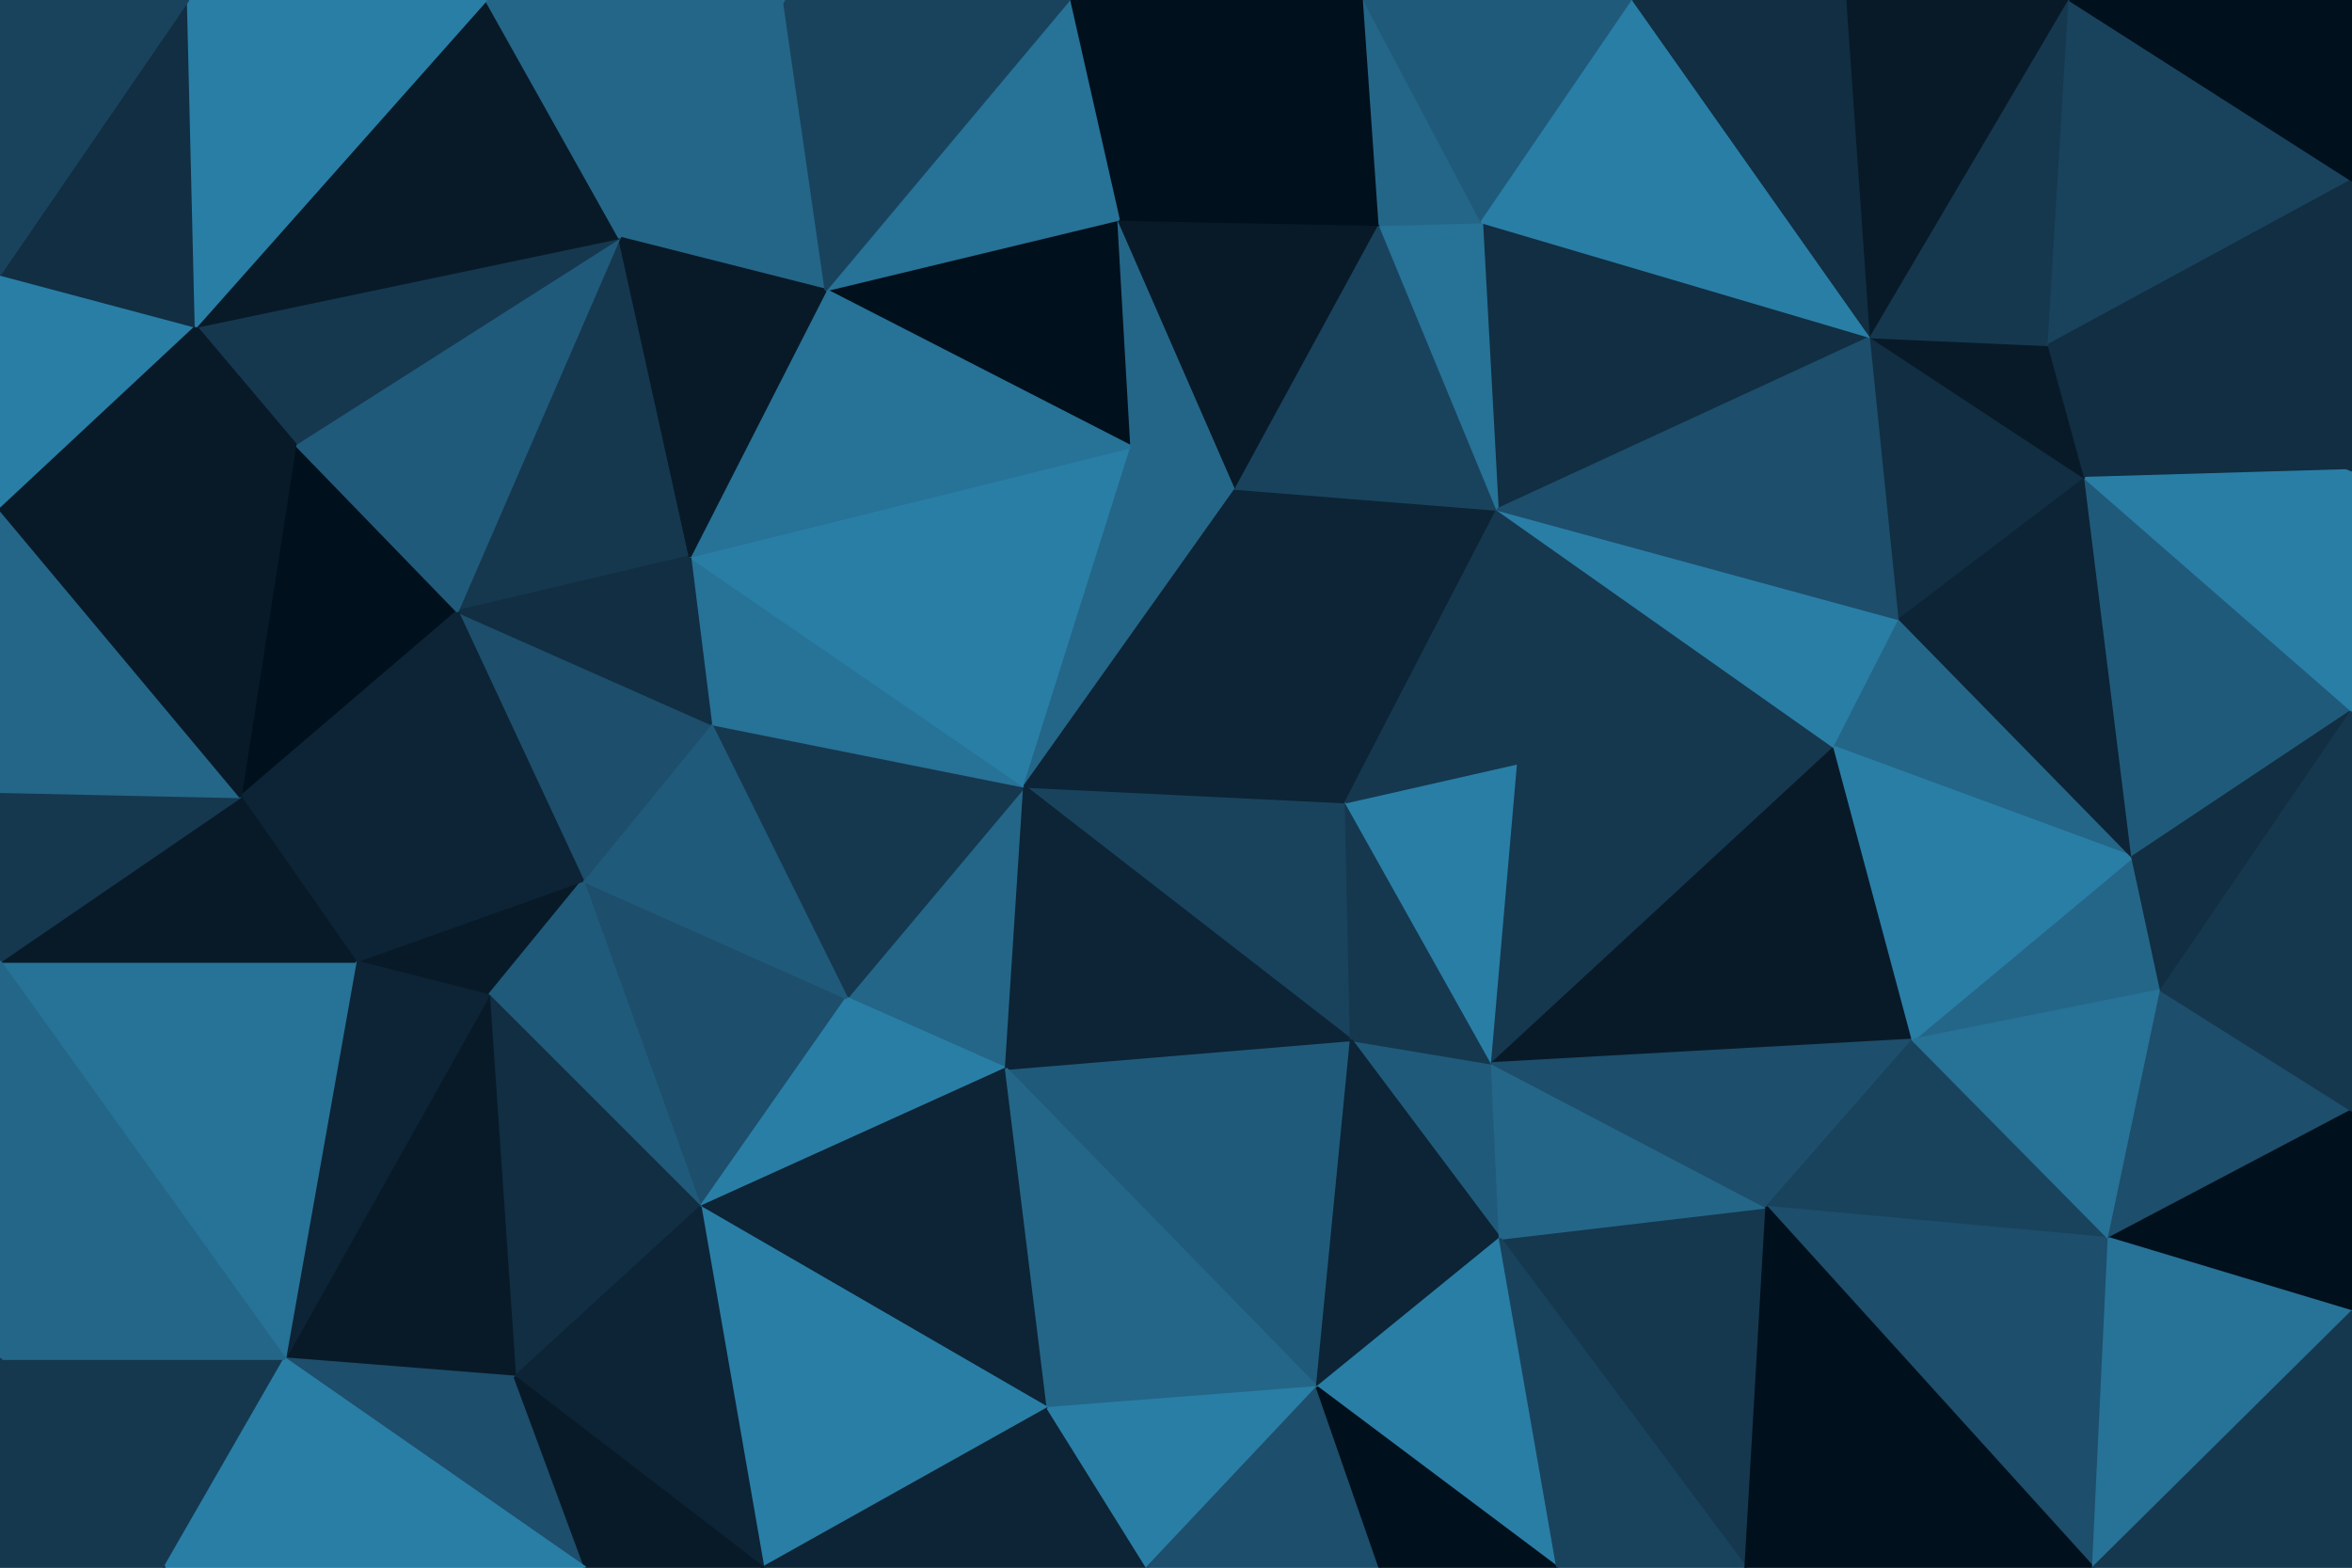 <svg id="visual" viewBox="0 0 900 600" width="900" height="600" xmlns="http://www.w3.org/2000/svg" xmlns:xlink="http://www.w3.org/1999/xlink" version="1.1"><g stroke-width="1" stroke-linejoin="bevel"><path d="M392 301L324 382L385 409Z" fill="#246688" stroke="#246688"></path><path d="M392 301L272 277L324 382Z" fill="#15384f" stroke="#15384f"></path><path d="M517 398L515 307L392 301Z" fill="#19435d" stroke="#19435d"></path><path d="M392 301L264 213L272 277Z" fill="#277297" stroke="#277297"></path><path d="M223 337L268 462L324 382Z" fill="#1d4e6b" stroke="#1d4e6b"></path><path d="M324 382L268 462L385 409Z" fill="#297ea6" stroke="#297ea6"></path><path d="M504 531L517 398L385 409Z" fill="#205a7a" stroke="#205a7a"></path><path d="M385 409L517 398L392 301Z" fill="#0c2435" stroke="#0c2435"></path><path d="M272 277L223 337L324 382Z" fill="#205a7a" stroke="#205a7a"></path><path d="M433 171L264 213L392 301Z" fill="#297ea6" stroke="#297ea6"></path><path d="M272 277L175 234L223 337Z" fill="#1d4e6b" stroke="#1d4e6b"></path><path d="M268 462L401 539L385 409Z" fill="#0c2435" stroke="#0c2435"></path><path d="M136 368L187 381L223 337Z" fill="#081a28" stroke="#081a28"></path><path d="M223 337L187 381L268 462Z" fill="#205a7a" stroke="#205a7a"></path><path d="M473 187L433 171L392 301Z" fill="#246688" stroke="#246688"></path><path d="M515 307L473 187L392 301Z" fill="#0c2435" stroke="#0c2435"></path><path d="M574 474L571 407L517 398Z" fill="#205a7a" stroke="#205a7a"></path><path d="M517 398L571 407L515 307Z" fill="#15384f" stroke="#15384f"></path><path d="M515 307L573 195L473 187Z" fill="#0c2435" stroke="#0c2435"></path><path d="M571 407L581 292L515 307Z" fill="#297ea6" stroke="#297ea6"></path><path d="M401 539L504 531L385 409Z" fill="#246688" stroke="#246688"></path><path d="M237 91L175 234L264 213Z" fill="#15384f" stroke="#15384f"></path><path d="M264 213L175 234L272 277Z" fill="#112e42" stroke="#112e42"></path><path d="M504 531L574 474L517 398Z" fill="#0c2435" stroke="#0c2435"></path><path d="M571 407L702 286L581 292Z" fill="#15384f" stroke="#15384f"></path><path d="M92 305L136 368L223 337Z" fill="#0c2435" stroke="#0c2435"></path><path d="M187 381L197 527L268 462Z" fill="#112e42" stroke="#112e42"></path><path d="M109 520L197 527L187 381Z" fill="#081a28" stroke="#081a28"></path><path d="M268 462L292 600L401 539Z" fill="#297ea6" stroke="#297ea6"></path><path d="M428 84L316 111L433 171Z" fill="#00101c" stroke="#00101c"></path><path d="M433 171L316 111L264 213Z" fill="#277297" stroke="#277297"></path><path d="M292 600L439 600L401 539Z" fill="#0c2435" stroke="#0c2435"></path><path d="M401 539L439 600L504 531Z" fill="#297ea6" stroke="#297ea6"></path><path d="M504 531L596 600L574 474Z" fill="#297ea6" stroke="#297ea6"></path><path d="M581 292L573 195L515 307Z" fill="#15384f" stroke="#15384f"></path><path d="M473 187L428 84L433 171Z" fill="#246688" stroke="#246688"></path><path d="M197 527L292 600L268 462Z" fill="#0c2435" stroke="#0c2435"></path><path d="M528 86L428 84L473 187Z" fill="#081a28" stroke="#081a28"></path><path d="M113 170L92 305L175 234Z" fill="#00101c" stroke="#00101c"></path><path d="M175 234L92 305L223 337Z" fill="#0c2435" stroke="#0c2435"></path><path d="M136 368L109 520L187 381Z" fill="#0c2435" stroke="#0c2435"></path><path d="M109 520L224 600L197 527Z" fill="#1d4e6b" stroke="#1d4e6b"></path><path d="M197 527L224 600L292 600Z" fill="#081a28" stroke="#081a28"></path><path d="M439 600L528 600L504 531Z" fill="#1d4e6b" stroke="#1d4e6b"></path><path d="M300 0L237 91L316 111Z" fill="#246688" stroke="#246688"></path><path d="M316 111L237 91L264 213Z" fill="#081a28" stroke="#081a28"></path><path d="M573 195L528 86L473 187Z" fill="#19435d" stroke="#19435d"></path><path d="M0 368L109 520L136 368Z" fill="#277297" stroke="#277297"></path><path d="M237 91L113 170L175 234Z" fill="#205a7a" stroke="#205a7a"></path><path d="M668 600L676 462L574 474Z" fill="#15384f" stroke="#15384f"></path><path d="M574 474L676 462L571 407Z" fill="#246688" stroke="#246688"></path><path d="M581 292L702 286L573 195Z" fill="#15384f" stroke="#15384f"></path><path d="M716 129L567 85L573 195Z" fill="#112e42" stroke="#112e42"></path><path d="M573 195L567 85L528 86Z" fill="#277297" stroke="#277297"></path><path d="M522 0L409 0L428 84Z" fill="#00101c" stroke="#00101c"></path><path d="M528 600L596 600L504 531Z" fill="#00101c" stroke="#00101c"></path><path d="M732 398L702 286L571 407Z" fill="#081a28" stroke="#081a28"></path><path d="M522 0L428 84L528 86Z" fill="#00101c" stroke="#00101c"></path><path d="M428 84L409 0L316 111Z" fill="#277297" stroke="#277297"></path><path d="M409 0L300 0L316 111Z" fill="#19435d" stroke="#19435d"></path><path d="M237 91L75 125L113 170Z" fill="#15384f" stroke="#15384f"></path><path d="M676 462L732 398L571 407Z" fill="#1d4e6b" stroke="#1d4e6b"></path><path d="M807 474L732 398L676 462Z" fill="#19435d" stroke="#19435d"></path><path d="M702 286L727 237L573 195Z" fill="#297ea6" stroke="#297ea6"></path><path d="M816 328L727 237L702 286Z" fill="#246688" stroke="#246688"></path><path d="M92 305L0 368L136 368Z" fill="#081a28" stroke="#081a28"></path><path d="M0 303L0 368L92 305Z" fill="#15384f" stroke="#15384f"></path><path d="M186 0L75 125L237 91Z" fill="#081a28" stroke="#081a28"></path><path d="M0 195L0 303L92 305Z" fill="#246688" stroke="#246688"></path><path d="M0 195L92 305L113 170Z" fill="#081a28" stroke="#081a28"></path><path d="M567 85L522 0L528 86Z" fill="#246688" stroke="#246688"></path><path d="M625 0L522 0L567 85Z" fill="#205a7a" stroke="#205a7a"></path><path d="M596 600L668 600L574 474Z" fill="#19435d" stroke="#19435d"></path><path d="M0 520L63 600L109 520Z" fill="#15384f" stroke="#15384f"></path><path d="M109 520L63 600L224 600Z" fill="#297ea6" stroke="#297ea6"></path><path d="M300 0L186 0L237 91Z" fill="#246688" stroke="#246688"></path><path d="M0 105L0 195L75 125Z" fill="#297ea6" stroke="#297ea6"></path><path d="M75 125L0 195L113 170Z" fill="#081a28" stroke="#081a28"></path><path d="M0 368L0 520L109 520Z" fill="#246688" stroke="#246688"></path><path d="M727 237L716 129L573 195Z" fill="#1d4e6b" stroke="#1d4e6b"></path><path d="M716 129L625 0L567 85Z" fill="#297ea6" stroke="#297ea6"></path><path d="M827 379L816 328L732 398Z" fill="#246688" stroke="#246688"></path><path d="M732 398L816 328L702 286Z" fill="#297ea6" stroke="#297ea6"></path><path d="M727 237L798 183L716 129Z" fill="#112e42" stroke="#112e42"></path><path d="M0 520L0 600L63 600Z" fill="#15384f" stroke="#15384f"></path><path d="M72 0L0 105L75 125Z" fill="#112e42" stroke="#112e42"></path><path d="M801 600L807 474L676 462Z" fill="#1d4e6b" stroke="#1d4e6b"></path><path d="M807 474L827 379L732 398Z" fill="#277297" stroke="#277297"></path><path d="M816 328L798 183L727 237Z" fill="#0c2435" stroke="#0c2435"></path><path d="M716 129L707 0L625 0Z" fill="#112e42" stroke="#112e42"></path><path d="M900 272L798 183L816 328Z" fill="#205a7a" stroke="#205a7a"></path><path d="M186 0L72 0L75 125Z" fill="#297ea6" stroke="#297ea6"></path><path d="M798 183L784 132L716 129Z" fill="#081a28" stroke="#081a28"></path><path d="M792 0L707 0L716 129Z" fill="#081a28" stroke="#081a28"></path><path d="M668 600L801 600L676 462Z" fill="#00101c" stroke="#00101c"></path><path d="M807 474L900 425L827 379Z" fill="#1d4e6b" stroke="#1d4e6b"></path><path d="M72 0L0 0L0 105Z" fill="#19435d" stroke="#19435d"></path><path d="M900 502L900 425L807 474Z" fill="#00101c" stroke="#00101c"></path><path d="M827 379L900 272L816 328Z" fill="#112e42" stroke="#112e42"></path><path d="M798 183L900 180L784 132Z" fill="#112e42" stroke="#112e42"></path><path d="M900 425L900 272L827 379Z" fill="#15384f" stroke="#15384f"></path><path d="M784 132L792 0L716 129Z" fill="#15384f" stroke="#15384f"></path><path d="M801 600L900 502L807 474Z" fill="#277297" stroke="#277297"></path><path d="M900 69L792 0L784 132Z" fill="#19435d" stroke="#19435d"></path><path d="M900 272L900 180L798 183Z" fill="#297ea6" stroke="#297ea6"></path><path d="M801 600L900 600L900 502Z" fill="#15384f" stroke="#15384f"></path><path d="M900 180L900 69L784 132Z" fill="#112e42" stroke="#112e42"></path><path d="M900 69L900 0L792 0Z" fill="#00101c" stroke="#00101c"></path></g></svg>